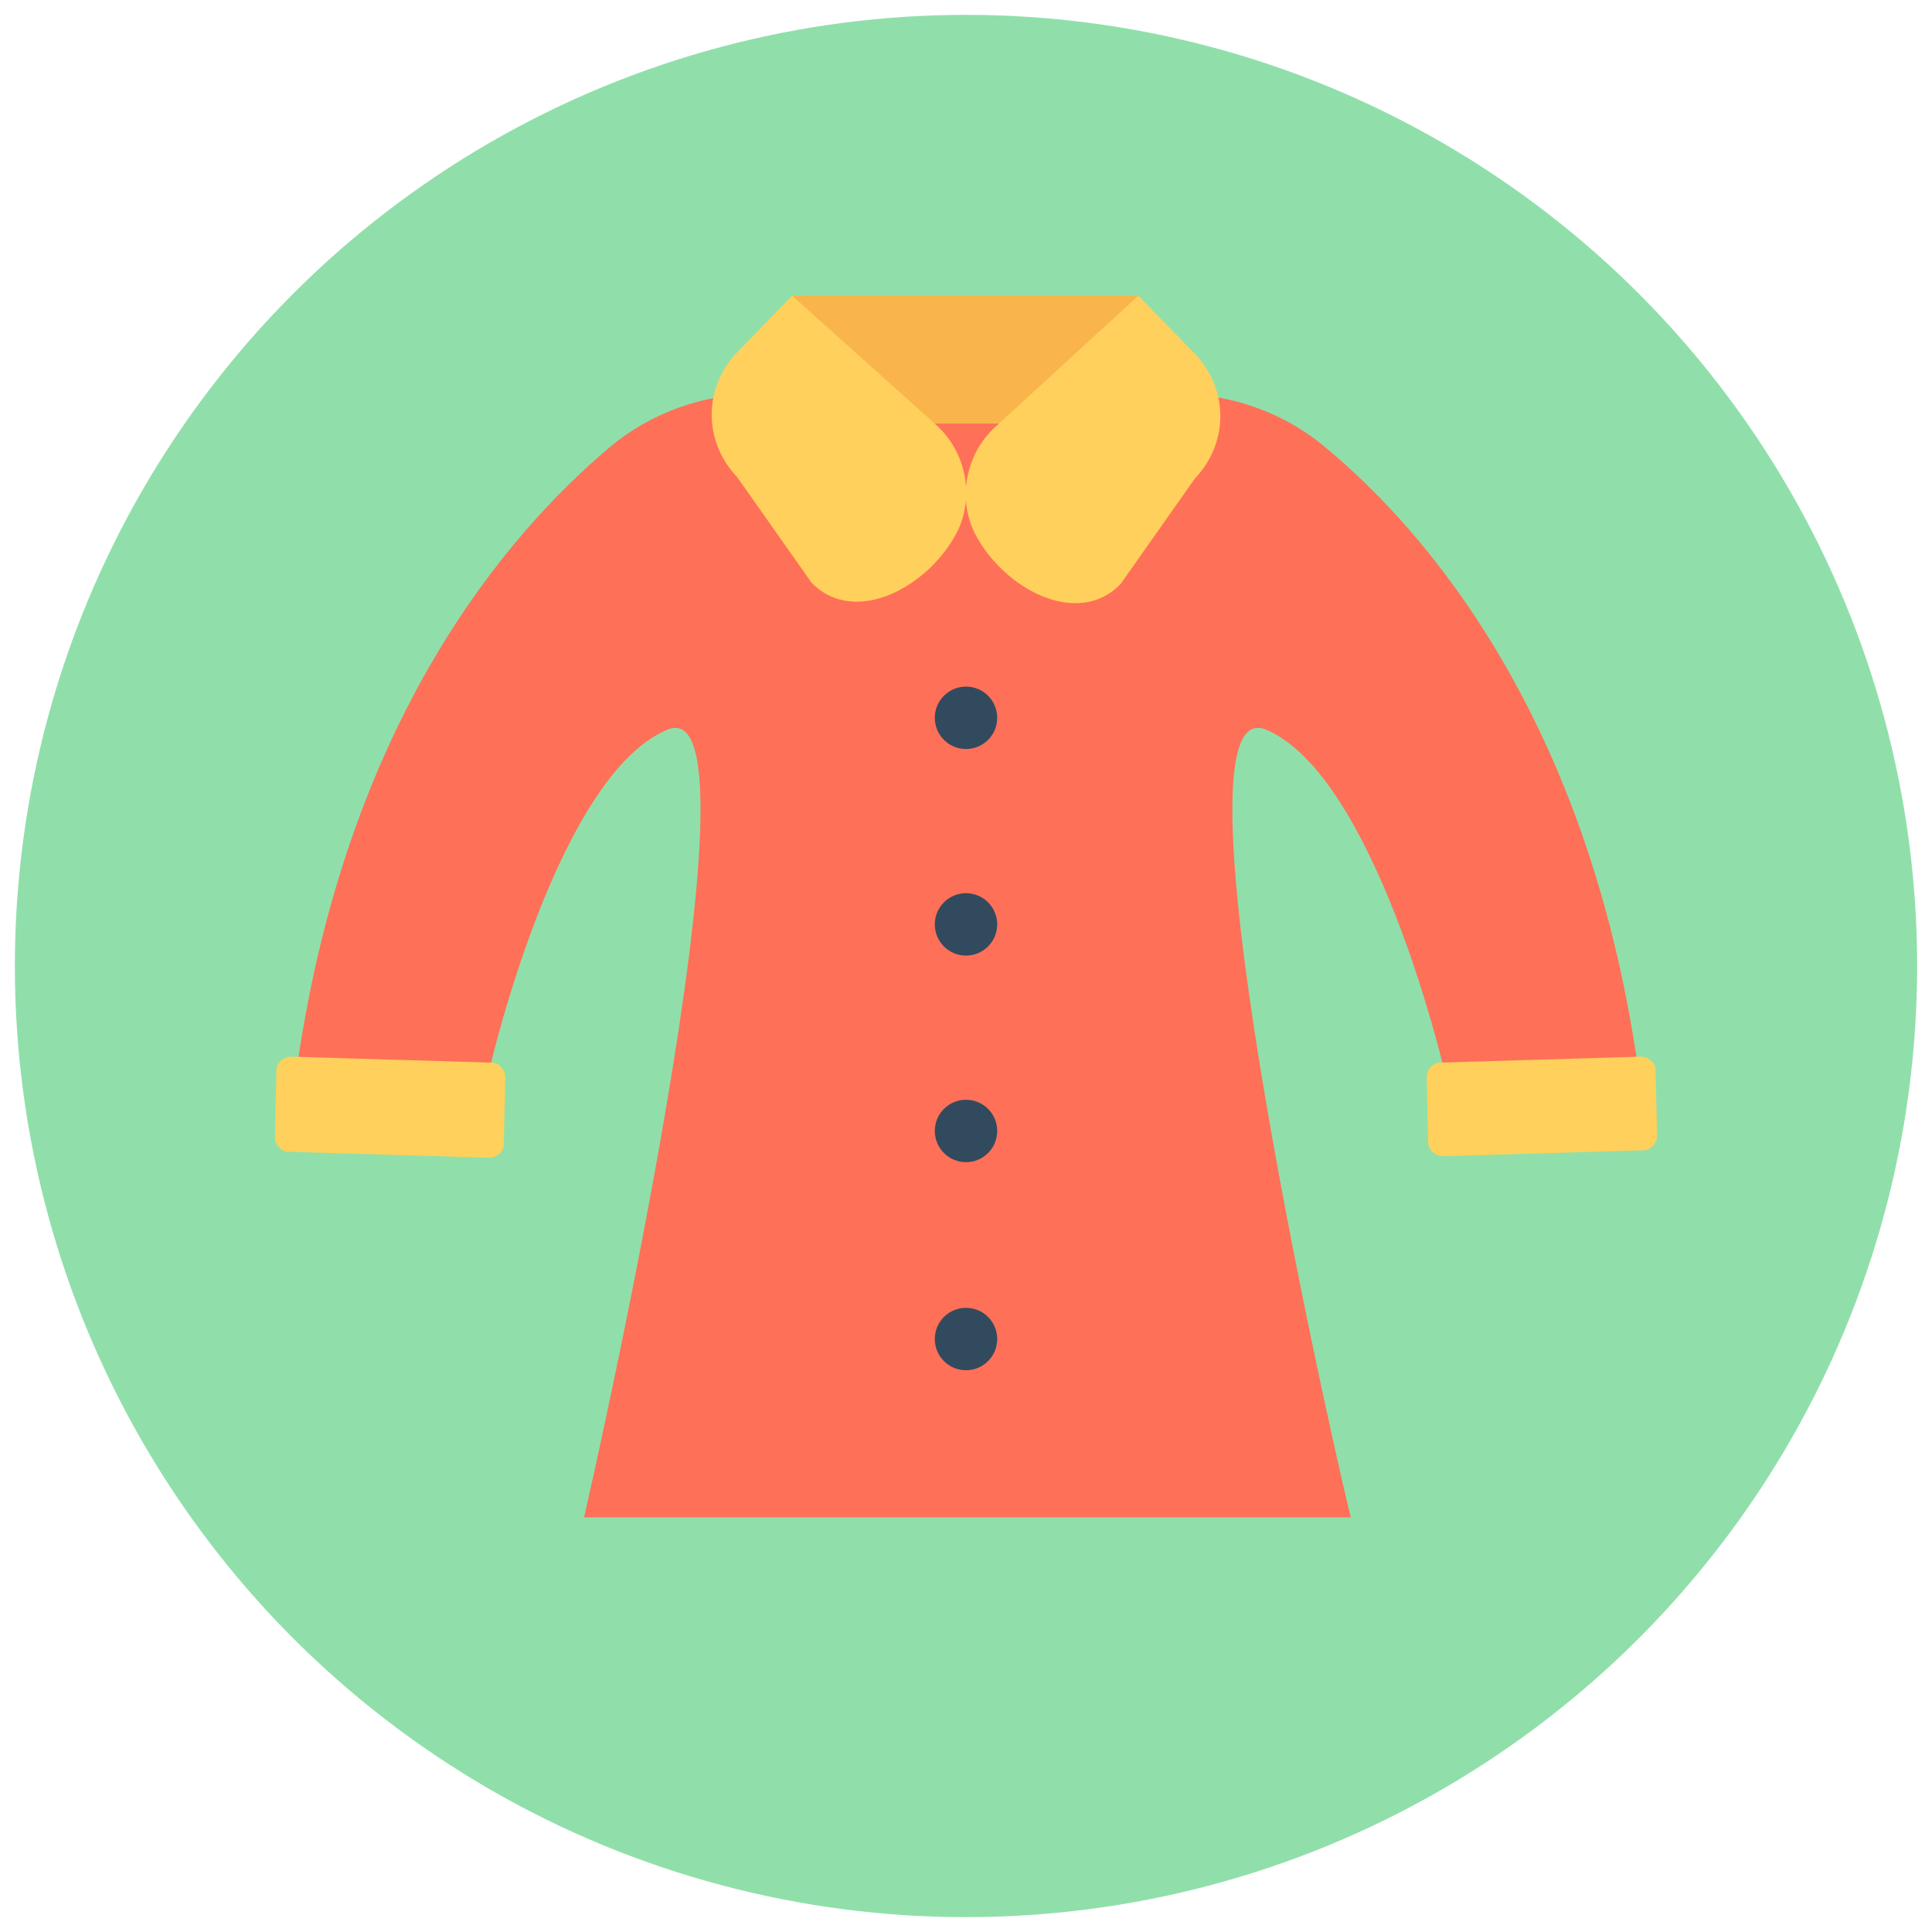 <?xml version="1.0" ?><!DOCTYPE svg  PUBLIC '-//W3C//DTD SVG 1.1//EN'  'http://www.w3.org/Graphics/SVG/1.1/DTD/svg11.dtd'><svg enable-background="new 0 0 130 130" id="Layer_1" version="1.1" viewBox="0 0 130 130" xml:space="preserve" xmlns="http://www.w3.org/2000/svg" xmlns:xlink="http://www.w3.org/1999/xlink"><g><circle cx="65" cy="65" fill="#90DFAA" r="64"/><g><path d="M85.2,49.1c7.3,3.1,11.9,22.6,11.9,22.6h13.1c-3.4-23.5-14.3-36-20.9-41.5c-2.8-2.4-6.4-3.7-10.1-3.7h-7.5    H58.4H51c-3.7,0-7.3,1.3-10.1,3.7c-6.6,5.6-17.5,18-20.9,41.5H33c0,0,4.5-19.5,11.9-22.6c7.3-3.1-5.6,53-5.6,53h19.2h13.2h19.2    C90.8,102.1,77.8,46,85.2,49.1z" fill="#FF7058"/><rect fill="#F9B54C" height="8.6" width="23.4" x="53.3" y="19.9"/><path d="M76.6,19.9L67,28.7c-2,1.8-2.6,4.8-1.4,7.2l0,0c1.9,3.7,6.9,6.4,9.8,3.4l5-7.1c2.3-2.4,2.3-6.1-0.1-8.5    L76.6,19.9z" fill="#FFD05B"/><path d="M53.3,19.9l9.7,8.7c2,1.8,2.6,4.8,1.4,7.2l0,0c-1.9,3.7-6.9,6.4-9.8,3.4l-5-7.1c-2.3-2.4-2.3-6.1,0.1-8.5    L53.3,19.9z" fill="#FFD05B"/><path d="M111.4,72c0-0.5-0.5-0.9-1-0.9l-13.5,0.4c-0.5,0-0.9,0.5-0.9,1l0.1,4.4c0,0.5,0.5,0.9,1,0.9l13.5-0.4    c0.5,0,0.9-0.5,0.9-1L111.4,72z" fill="#FFD05B"/><path d="M18.6,72c0-0.5,0.5-0.9,1-0.9l13.5,0.4c0.5,0,0.9,0.5,0.9,1L33.9,77c0,0.5-0.5,0.9-1,0.9l-13.5-0.4    c-0.5,0-0.9-0.5-0.9-1L18.6,72z" fill="#FFD05B"/><circle cx="65" cy="48.3" fill="#324A5E" r="2.1"/><circle cx="65" cy="62.2" fill="#324A5E" r="2.1"/><circle cx="65" cy="76.1" fill="#324A5E" r="2.1"/><circle cx="65" cy="90.1" fill="#324A5E" r="2.1"/></g></g></svg>
